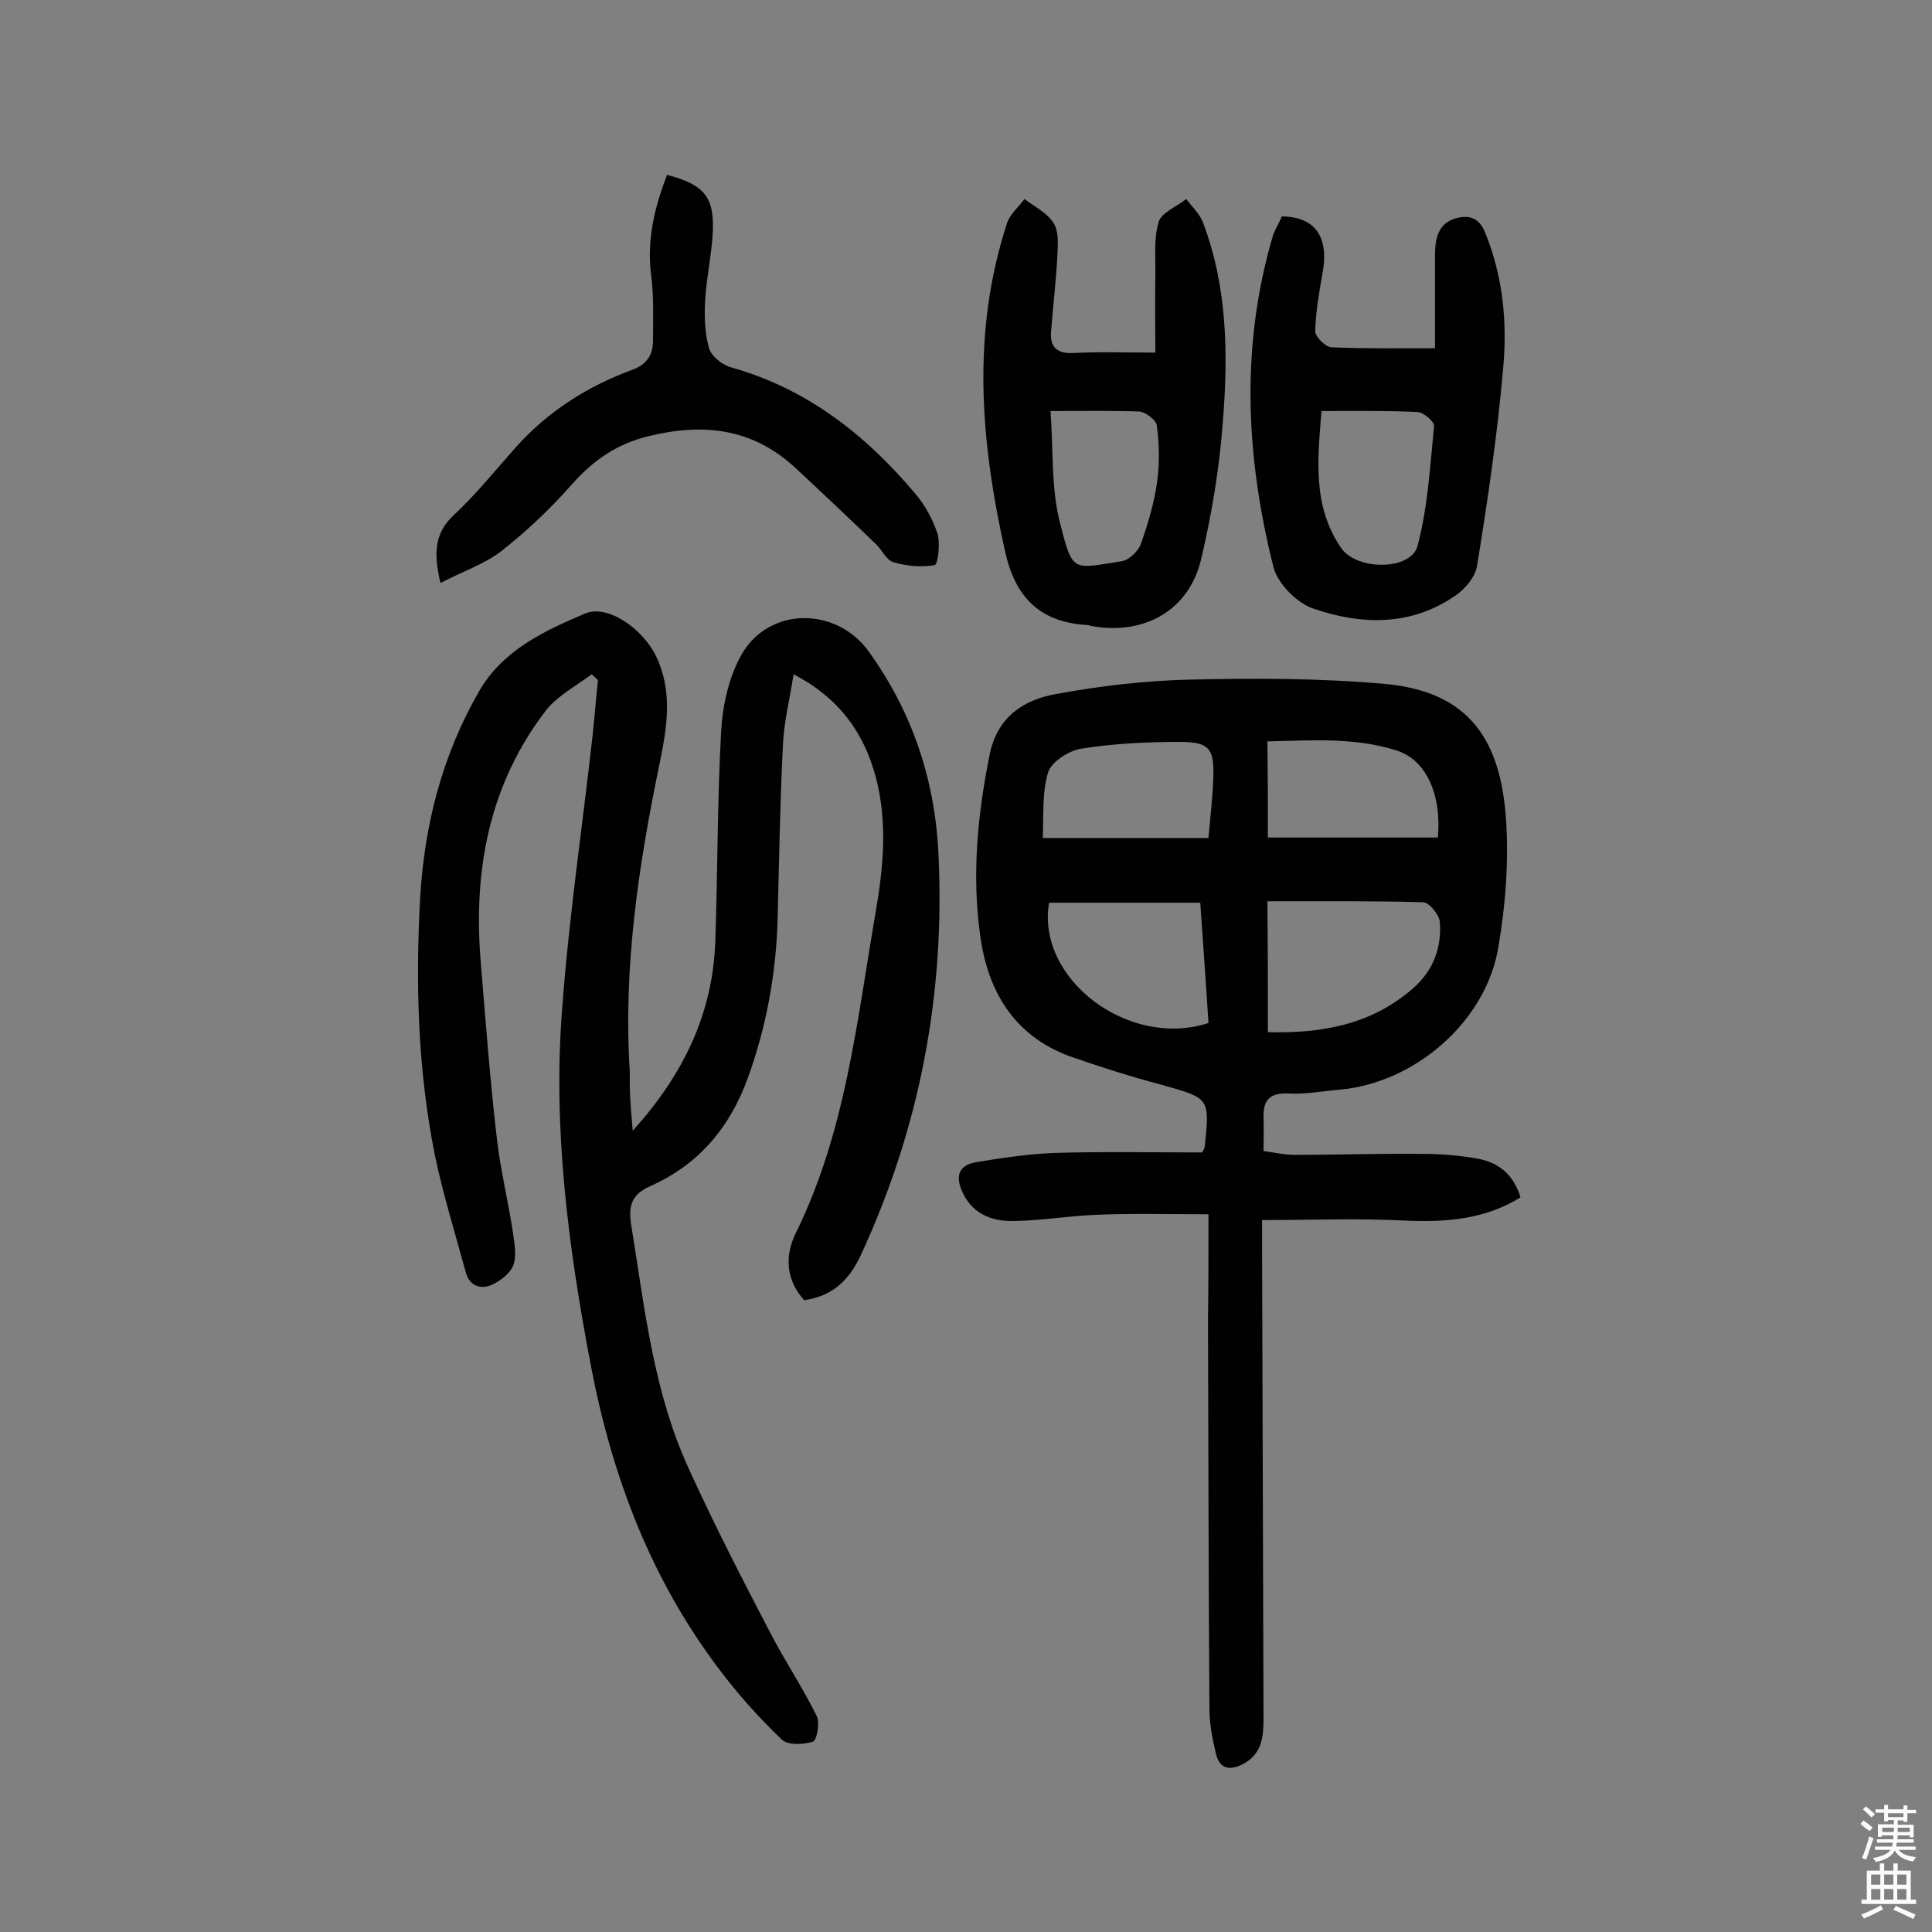 <svg enable-background="new 0 0 400 400" viewBox="0 0 400 400" xmlns="http://www.w3.org/2000/svg"><rect x="0" y="0" width="400" height="400" fill="#808080" stroke="none"/><g fill="#010102"><path d="m131 234.1c10.5-11.6 16.6-24.3 17.1-39.3.5-14.4.4-28.9 1.2-43.3.3-5.5 1.6-11.4 4.3-16.1 5.7-9.8 19.5-9.8 26.2-.6 9.1 12.6 13.8 26.7 14.5 42.1 1.4 29-3.9 56.7-16.1 83-2.4 5.1-5.7 8.4-11.7 9.3-3.7-4.1-4.1-9-1.8-13.8 10.4-21 12.7-44 16.6-66.6 1.6-9.3 2.5-18.6 0-28-2.5-9.2-7.6-16.3-17-21.2-.8 5.2-2 9.9-2.2 14.6-.6 12-.8 24-1.1 36-.3 11.3-2.3 22.2-6.1 32.8-3.7 10.3-10.1 18-20.1 22.5-3.9 1.7-4.8 3.9-4.1 8.2 2.8 17.3 4.6 34.7 12.1 50.8 5.2 11.4 10.9 22.5 16.7 33.6 3 5.8 6.7 11.3 9.6 17.2.7 1.4 0 5.1-.8 5.3-2 .6-5.2.8-6.5-.5-4.7-4.5-9-9.3-12.9-14.5-14.1-18.6-22.1-39.7-26.5-62.5-4.7-24.6-8-49.4-6-74.4 1.4-18.9 4.2-37.7 6.3-56.5.4-3.8.7-7.6 1.1-11.4-.4-.4-.9-.8-1.3-1.2-3.2 2.4-7 4.4-9.4 7.4-11.8 15.3-15.1 33-13.6 51.8 1 12.1 1.9 24.2 3.3 36.3.7 6.7 2.4 13.4 3.4 20.1.3 2.2.8 4.8.1 6.7-.7 1.8-2.8 3.4-4.7 4.2-2.3.9-4.5 0-5.2-2.8-2.2-8.1-4.7-16.1-6.4-24.3-3.5-17.6-4-35.4-3-53.3.9-15.1 4.6-29.4 12.2-42.6 4.9-8.5 13.5-12.5 22-16.1 4.6-1.9 11.9 3.1 14.7 9 3.4 7.2 2.2 14.6.7 21.9-4.4 21.2-7.6 42.4-6.2 64.1-.1 3.9.2 7.6.6 12.1z"/><path d="m250.2 251.4c-8.4 0-15.6-.2-22.9.1-5.8.2-11.6 1.2-17.4 1.3-4.1.1-8.1-1.2-10.3-5.3-1.7-3.2-1.8-6.2 2.6-6.9 5.4-.9 10.8-1.7 16.2-1.9 10.2-.3 20.4-.1 30.5-.1.2-.4.4-.7.5-1 1.1-10.3 1.1-10.2-8.9-13-6.4-1.7-12.7-3.7-19-5.9-11.7-4.3-17.1-13.7-18.6-25.3-1.7-12.4-.5-24.8 2-37.2 1.6-7.8 7-11.3 13.7-12.5 9.2-1.7 18.6-2.8 27.9-3 13.4-.3 26.9-.3 40.2.9 17.9 1.6 24 12.1 25.1 28 .6 8.8-.1 17.9-1.6 26.6-2.6 15.4-17.3 28-32.8 29.4-3.6.3-7.1 1-10.7.8-3.9-.2-5.2 1.5-5.1 5 .1 2.1 0 4.2 0 6.9 2.1.3 4.3.8 6.5.8 8.8 0 17.5-.3 26.3-.2 3.9 0 7.8.3 11.6 1 4.3.8 7.4 3.3 8.8 8-7.4 4.6-15.5 5.2-24.1 4.8-9.7-.5-19.4-.1-29.4-.1v6.2c.1 32.3.2 64.7.3 97 0 3.7-.3 7.2-4 9.3-2.8 1.5-5.1 1.4-5.9-2.2-.7-3-1.3-6-1.3-9.1-.2-26.8-.2-53.6-.3-80.4.1-7.1.1-14.1.1-22zm12.3-37.7c11.5.3 21.8-1.7 30.3-9.3 4-3.6 5.7-8.3 5.3-13.5-.1-1.5-2.2-4.1-3.5-4.1-10.6-.3-21.3-.2-32.2-.2.1 9.3.1 17.9.1 27.1zm-14-26.8c-10.8 0-21.1 0-31.3 0-2.7 15.8 16.5 30.3 33 24.9-.5-8.1-1.1-16.2-1.7-24.9zm-32.6-13.4h34.3c.4-4.7.9-8.6 1-12.6.2-5.8-.8-7.2-6.5-7.3-6.9 0-13.9.3-20.8 1.4-2.6.4-6.2 2.7-6.9 4.9-1.3 4.3-.9 9.1-1.1 13.6zm46.6-.1h35.2c.8-9-2.5-16.1-8.5-18-8.7-2.8-17.7-2.1-26.8-1.9.1 7.2.1 13.7.1 19.9z"/><path d="m239.2 73c0-5.5-.1-10.6 0-15.7.1-3.8-.4-7.8.7-11.4.6-1.9 3.7-3.1 5.7-4.7 1.2 1.6 2.7 3 3.4 4.7 5.1 13.3 5.3 27.3 4.2 41.2-.7 9.6-2.3 19.3-4.5 28.6-2.5 10.7-11.8 15.9-22.8 13.9-.3-.1-.6-.2-.9-.2-9.7-.6-14.8-5.7-16.9-15.2-5.1-22.8-7-45.4.4-68 .6-1.9 2.4-3.3 3.6-5 2.1 1.6 4.8 2.9 6.1 5.1 1.1 1.8.8 4.6.7 7-.3 5.2-.9 10.3-1.3 15.5-.2 3 1.2 4.4 4.4 4.3 5.4-.3 10.9-.1 17.2-.1zm-21.7 12.1c.6 8.2.1 16.1 2 23.3 2.6 10.2 2.5 9.4 12.7 7.8 1.5-.2 3.5-2.1 4-3.6 1.5-4.2 2.8-8.6 3.4-13.1.5-3.7.4-7.7-.1-11.4-.1-1.1-2.3-2.8-3.6-2.9-5.7-.2-11.3-.1-18.4-.1z"/><path d="m265.4 44.8c8 .1 9.6 5.6 8.4 11.8-.7 4-1.4 8-1.5 12 0 1.1 2.1 3.2 3.3 3.3 6.8.3 13.6.2 21.5.2 0-6.3 0-12.7 0-19.1 0-3.4.5-6.7 4.3-7.8 2.6-.7 4.8-.3 6.1 3 3.7 9.1 4.6 18.6 3.7 28.2-1.2 13.7-3.2 27.3-5.4 40.8-.4 2.3-2.5 4.8-4.6 6.2-9.2 6.3-19.4 6-29.3 2.6-3.5-1.2-7.5-5.3-8.3-8.8-5.7-22.8-6.8-45.7 0-68.6.5-1.3 1.2-2.4 1.8-3.8zm8.2 40.3c-.8 10-1.9 19.7 4.1 28.4 3.3 4.7 14.5 4.6 15.8-.5 2.1-8 2.6-16.5 3.4-24.8.1-.9-2.2-2.9-3.5-2.9-6.4-.3-12.9-.2-19.8-.2z"/><path d="m138.1 36.2c7.6 2 9.7 4.5 9.5 11.4-.2 4.8-1.3 9.6-1.6 14.5-.2 3.3-.1 6.9.8 10 .5 1.7 2.8 3.5 4.7 4 15.6 4.4 27.7 13.9 37.9 26 2.1 2.4 3.7 5.4 4.7 8.4.6 2 .1 6.4-.6 6.5-2.7.5-5.8.2-8.5-.6-1.5-.4-2.4-2.6-3.7-3.8-5.5-5.3-11-10.5-16.6-15.7-8.8-8.2-19-9.4-30.4-6.6-6.6 1.6-11.5 5-16 10.1-4.4 5-9.3 9.6-14.5 13.7-3.5 2.7-8 4.2-12.6 6.6-1.5-6.3-1.2-10.4 2.8-14.1 4.6-4.3 8.6-9.3 12.8-14 6.6-7.4 14.8-12.6 24-16 3.1-1.1 4.4-3.1 4.4-6.1 0-4.5.2-9.1-.4-13.6-.9-7.3.7-13.9 3.3-20.7z"/></g><path d="m385.2 377.6.6-.7c.6.4 1.3.9 1.9 1.5l-.6.7c-.8-.5-1.4-1-1.9-1.5zm.3 7.1c.6-1.4 1.1-2.9 1.5-4.5.3.1.6.3.9.4-.5 1.4-1 2.9-1.5 4.4zm.2-10.1.6-.6c.7.5 1.3 1.1 1.9 1.6l-.7.7c-.6-.6-1.2-1.2-1.8-1.7zm8.4-.8h.8v.9h1.8v.7h-1.8v1.8h-.8v-.3h-1.2v.9h3.3v2.6h-.8v-.4h-2.5c0 .3 0 .6-.1.8h3.4v.7h-3.5c0 .3-.1.6-.1.8h4v.7h-3.5c.7.9 1.9 1.3 3.6 1.5-.2.2-.4.5-.6.9-1.9-.3-3.2-1.1-3.8-2.3-.5 1.1-1.8 2-3.9 2.4-.2-.3-.4-.5-.6-.8 1.9-.4 3.1-.9 3.6-1.7h-3.2v-.7h3.5c.1-.2.1-.5.2-.8h-3.3v-.7h3.4c0-.2 0-.5 0-.8h-2.4v.3h-.8v-2.6h3.3v-.9h-1.2v.3h-.8v-1.8h-1.8v-.7h1.8v-.9h.8v.9h3.2zm-4.4 5.5h2.4c0-.3 0-.6 0-.9h-2.4zm1.2-3.1h3.2v-.8h-3.2zm4.4 2.2h-2.4v.9h2.5v-.9z" fill="#fcfbfa"/><path d="m389.2 385.8h.9v1.5h1.9v-1.5h.9v1.5h2.7v6h1.1v.9h-11.3v-.9h1.1v-6h2.7zm.2 8.7.5.8c-1.2.6-2.5 1.3-4 1.9-.2-.3-.3-.6-.6-.8 1.6-.6 3-1.3 4.1-1.9zm-2-4.3h1.9v-2.1h-1.9zm0 3.1h1.9v-2.2h-1.9zm2.7-3.1h1.9v-2.1h-1.9zm0 3.1h1.9v-2.2h-1.9zm2.4 1.3c1.4.6 2.7 1.2 4.1 1.8l-.5.9c-1.5-.7-2.8-1.4-4.1-1.9zm2.2-6.5h-1.9v2.1h1.9zm-1.9 5.2h1.9v-2.2h-1.9z" fill="#fcfbfa"/></svg>